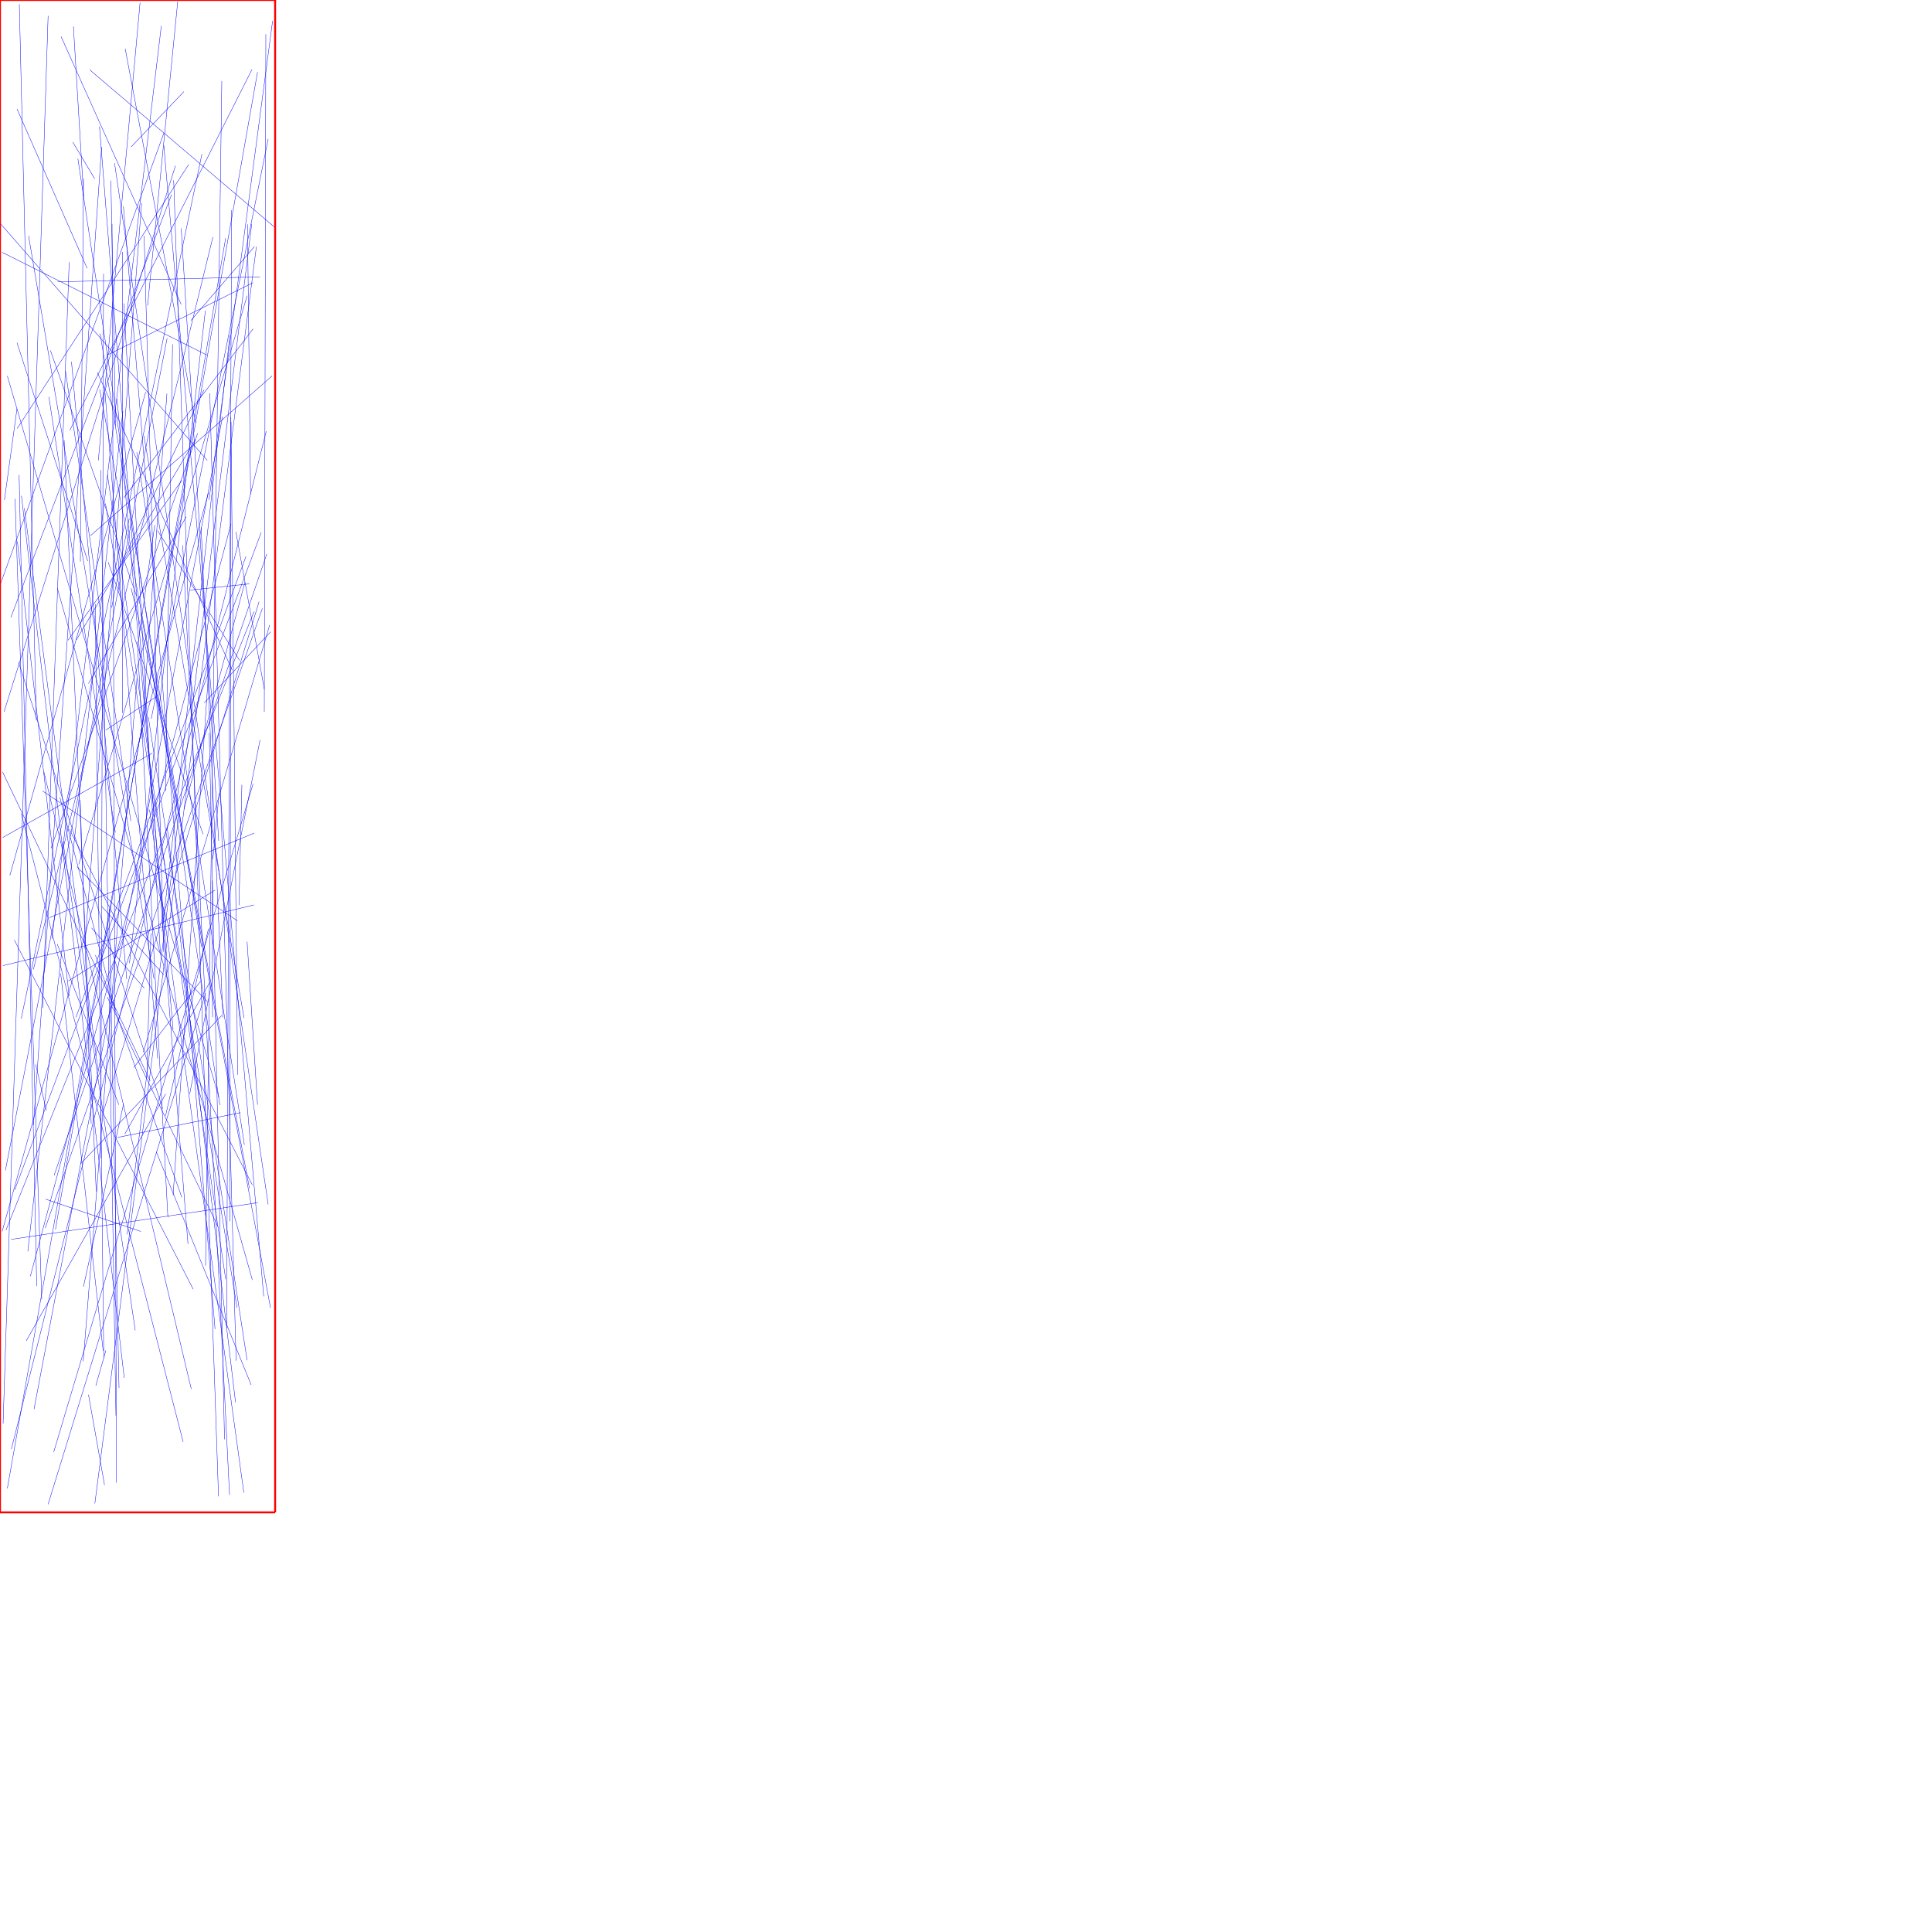 <?xml version="1.0" encoding="UTF-8"?>
<svg xmlns="http://www.w3.org/2000/svg" xmlns:xlink="http://www.w3.org/1999/xlink"
     width="10000" height="10000" viewBox="0 0 10000 10000">
<defs>
</defs>
<path d="M1113,4607 L354,5077" stroke="blue" stroke-width="2" />
<path d="M1148,5256 L418,6023" stroke="blue" stroke-width="2" />
<path d="M316,189 L938,1576" stroke="blue" stroke-width="2" />
<path d="M51,4531 L754,2029" stroke="blue" stroke-width="2" />
<path d="M764,1581 L920,7" stroke="blue" stroke-width="2" />
<path d="M361,2228 L1304,360" stroke="blue" stroke-width="2" />
<path d="M603,7674 L580,1159" stroke="blue" stroke-width="2" />
<path d="M1281,1161 L1297,2558" stroke="blue" stroke-width="2" />
<path d="M1189,6321 L1196,2184" stroke="blue" stroke-width="2" />
<path d="M544,2036 L816,5479" stroke="blue" stroke-width="2" />
<path d="M1076,5187 L399,4487" stroke="blue" stroke-width="2" />
<path d="M783,3720 L1388,720" stroke="blue" stroke-width="2" />
<path d="M1013,2189 L648,252" stroke="blue" stroke-width="2" />
<path d="M56,3196 L888,1007" stroke="blue" stroke-width="2" />
<path d="M1227,6769 L546,2606" stroke="blue" stroke-width="2" />
<path d="M729,3171 L1400,6769" stroke="blue" stroke-width="2" />
<path d="M745,2256 L1263,5269" stroke="blue" stroke-width="2" />
<path d="M709,3510 L431,7046" stroke="blue" stroke-width="2" />
<path d="M777,5594 L13,3995" stroke="blue" stroke-width="2" />
<path d="M1138,5720 L403,820" stroke="blue" stroke-width="2" />
<path d="M220,4094 L1229,4766" stroke="blue" stroke-width="2" />
<path d="M100,22 L188,3729" stroke="blue" stroke-width="2" />
<path d="M1190,1736 L839,4822" stroke="blue" stroke-width="2" />
<path d="M1388,6234 L593,845" stroke="blue" stroke-width="2" />
<path d="M565,4703 L616,7184" stroke="blue" stroke-width="2" />
<path d="M352,3314 L941,2486" stroke="blue" stroke-width="2" />
<path d="M157,6606 L1196,2711" stroke="blue" stroke-width="2" />
<path d="M781,4830 L760,5578" stroke="blue" stroke-width="2" />
<path d="M948,7463 L110,4211" stroke="blue" stroke-width="2" />
<path d="M58,6415 L1335,6225" stroke="blue" stroke-width="2" />
<path d="M1237,4685 L1252,4062" stroke="blue" stroke-width="2" />
<path d="M1273,2880 L393,5266" stroke="blue" stroke-width="2" />
<path d="M1100,5265 L1097,4557" stroke="blue" stroke-width="2" />
<path d="M451,1389 L88,564" stroke="blue" stroke-width="2" />
<path d="M1279,7041 L768,3712" stroke="blue" stroke-width="2" />
<path d="M532,5764 L1341,3114" stroke="blue" stroke-width="2" />
<path d="M1378,2232 L59,7500" stroke="blue" stroke-width="2" />
<path d="M416,2907 L432,924" stroke="blue" stroke-width="2" />
<path d="M598,5228 L310,4128" stroke="blue" stroke-width="2" />
<path d="M1063,1608 L670,4985" stroke="blue" stroke-width="2" />
<path d="M857,4095 L893,1782" stroke="blue" stroke-width="2" />
<path d="M509,2383 L725,13" stroke="blue" stroke-width="2" />
<path d="M1376,177 L1368,3684" stroke="blue" stroke-width="2" />
<path d="M299,1459 L1346,1433" stroke="blue" stroke-width="2" />
<path d="M742,5445 L1396,3235" stroke="blue" stroke-width="2" />
<path d="M261,1814 L707,3085" stroke="blue" stroke-width="2" />
<path d="M216,6726 L78,2582" stroke="blue" stroke-width="2" />
<path d="M952,474 L679,760" stroke="blue" stroke-width="2" />
<path d="M1306,6133 L359,4292" stroke="blue" stroke-width="2" />
<path d="M560,2910 L1051,4318" stroke="blue" stroke-width="2" />
<path d="M278,7516 L1310,4057" stroke="blue" stroke-width="2" />
<path d="M240,5748 L185,5510" stroke="blue" stroke-width="2" />
<path d="M574,935 L598,2204" stroke="blue" stroke-width="2" />
<path d="M144,6477 L636,2128" stroke="blue" stroke-width="2" />
<path d="M1333,5718 L1279,4874" stroke="blue" stroke-width="2" />
<path d="M700,6886 L326,4356" stroke="blue" stroke-width="2" />
<path d="M865,1751 L28,6058" stroke="blue" stroke-width="2" />
<path d="M615,5718 L296,4886" stroke="blue" stroke-width="2" />
<path d="M964,2675 L458,3538" stroke="blue" stroke-width="2" />
<path d="M16,7369 L249,82" stroke="blue" stroke-width="2" />
<path d="M865,4280 L1219,7258" stroke="blue" stroke-width="2" />
<path d="M633,3691 L634,1304" stroke="blue" stroke-width="2" />
<path d="M1202,3469 L504,1928" stroke="blue" stroke-width="2" />
<path d="M938,1182 L1132,4352" stroke="blue" stroke-width="2" />
<path d="M1102,1227 L173,5018" stroke="blue" stroke-width="2" />
<path d="M1168,6621 L556,2456" stroke="blue" stroke-width="2" />
<path d="M952,4189 L1268,3013" stroke="blue" stroke-width="2" />
<path d="M1401,3270 L1057,3638" stroke="blue" stroke-width="2" />
<path d="M1056,2017 L630,2910" stroke="blue" stroke-width="2" />
<path d="M1315,3165 L31,6367" stroke="blue" stroke-width="2" />
<path d="M1173,6873 L1199,1088" stroke="blue" stroke-width="2" />
<path d="M729,6374 L236,6207" stroke="blue" stroke-width="2" />
<path d="M646,5870 L1083,5089" stroke="blue" stroke-width="2" />
<path d="M941,6197 L494,4944" stroke="blue" stroke-width="2" />
<path d="M1303,1159 L658,6389" stroke="blue" stroke-width="2" />
<path d="M669,2684 L578,3145" stroke="blue" stroke-width="2" />
<path d="M269,4859 L835,134" stroke="blue" stroke-width="2" />
<path d="M982,5661 L1346,3830" stroke="blue" stroke-width="2" />
<path d="M1333,373 L38,7704" stroke="blue" stroke-width="2" />
<path d="M1188,7737 L946,2823" stroke="blue" stroke-width="2" />
<path d="M797,5066 L148,1221" stroke="blue" stroke-width="2" />
<path d="M227,3994 L990,7189" stroke="blue" stroke-width="2" />
<path d="M896,6187 L1082,3443" stroke="blue" stroke-width="2" />
<path d="M96,3428 L842,5738" stroke="blue" stroke-width="2" />
<path d="M1043,4900 L518,1726" stroke="blue" stroke-width="2" />
<path d="M1000,6673 L74,4865" stroke="blue" stroke-width="2" />
<path d="M1291,6150 L516,2016" stroke="blue" stroke-width="2" />
<path d="M716,3321 L801,2717" stroke="blue" stroke-width="2" />
<path d="M465,362 L1419,1174" stroke="blue" stroke-width="2" />
<path d="M111,2566 L643,7132" stroke="blue" stroke-width="2" />
<path d="M380,137 L433,1016" stroke="blue" stroke-width="2" />
<path d="M899,933 L1131,7745" stroke="blue" stroke-width="2" />
<path d="M14,4335 L789,3898" stroke="blue" stroke-width="2" />
<path d="M1262,7726 L774,4191" stroke="blue" stroke-width="2" />
<path d="M1064,5140 L249,7786" stroke="blue" stroke-width="2" />
<path d="M472,5816 L415,4140" stroke="blue" stroke-width="2" />
<path d="M711,3320 L869,6301" stroke="blue" stroke-width="2" />
<path d="M173,5824 L526,760" stroke="blue" stroke-width="2" />
<path d="M639,1068 L1113,6879" stroke="blue" stroke-width="2" />
<path d="M287,6364 L1168,1232" stroke="blue" stroke-width="2" />
<path d="M1079,4807 L857,5775" stroke="blue" stroke-width="2" />
<path d="M1079,2551 L11,6374" stroke="blue" stroke-width="2" />
<path d="M1352,2756 L76,6159" stroke="blue" stroke-width="2" />
<path d="M1,3026 L848,689" stroke="blue" stroke-width="2" />
<path d="M468,2773 L1408,1946" stroke="blue" stroke-width="2" />
<path d="M1082,2588 L1411,108" stroke="blue" stroke-width="2" />
<path d="M1064,6551 L1148,419" stroke="blue" stroke-width="2" />
<path d="M21,3684 L908,858" stroke="blue" stroke-width="2" />
<path d="M1291,3022 L985,3054" stroke="blue" stroke-width="2" />
<path d="M23,2588 L88,2115" stroke="blue" stroke-width="2" />
<path d="M733,1052 L438,4910" stroke="blue" stroke-width="2" />
<path d="M264,4390 L1023,2243" stroke="blue" stroke-width="2" />
<path d="M1327,1277 L491,7782" stroke="blue" stroke-width="2" />
<path d="M746,1221 L847,4926" stroke="blue" stroke-width="2" />
<path d="M1245,5759 L610,5887" stroke="blue" stroke-width="2" />
<path d="M90,2803 L358,5156" stroke="blue" stroke-width="2" />
<path d="M1265,5925 L708,2341" stroke="blue" stroke-width="2" />
<path d="M555,5160 L1129,6350" stroke="blue" stroke-width="2" />
<path d="M857,5663 L136,6940" stroke="blue" stroke-width="2" />
<path d="M110,5272 L1045,798" stroke="blue" stroke-width="2" />
<path d="M454,2904 L88,1774" stroke="blue" stroke-width="2" />
<path d="M641,2576 L1310,1702" stroke="blue" stroke-width="2" />
<path d="M1230,5563 L1195,2158" stroke="blue" stroke-width="2" />
<path d="M606,2064 L896,5328" stroke="blue" stroke-width="2" />
<path d="M548,6990 L496,7172" stroke="blue" stroke-width="2" />
<path d="M1041,2730 L1154,5266" stroke="blue" stroke-width="2" />
<path d="M835,3689 L679,3045" stroke="blue" stroke-width="2" />
<path d="M408,4474 L1279,1531" stroke="blue" stroke-width="2" />
<path d="M522,5995 L536,1417" stroke="blue" stroke-width="2" />
<path d="M1086,2036 L1222,7043" stroke="blue" stroke-width="2" />
<path d="M1012,2274 L395,3312" stroke="blue" stroke-width="2" />
<path d="M432,6660 L640,5712" stroke="blue" stroke-width="2" />
<path d="M541,7686 L458,7219" stroke="blue" stroke-width="2" />
<path d="M830,4932 L641,1571" stroke="blue" stroke-width="2" />
<path d="M597,4309 L253,2054" stroke="blue" stroke-width="2" />
<path d="M1,1156 L1073,2383" stroke="blue" stroke-width="2" />
<path d="M864,2037 L731,3825" stroke="blue" stroke-width="2" />
<path d="M656,5068 L370,1872" stroke="blue" stroke-width="2" />
<path d="M988,1659 L1317,1276" stroke="blue" stroke-width="2" />
<path d="M1071,1838 L11,1306" stroke="blue" stroke-width="2" />
<path d="M1306,6625 L297,3045" stroke="blue" stroke-width="2" />
<path d="M314,5038 L534,6992" stroke="blue" stroke-width="2" />
<path d="M1310,1463 L557,1837" stroke="blue" stroke-width="2" />
<path d="M1134,4107 L1102,4446" stroke="blue" stroke-width="2" />
<path d="M1039,5078 L692,5526" stroke="blue" stroke-width="2" />
<path d="M1381,2867 L280,6084" stroke="blue" stroke-width="2" />
<path d="M358,1357 L221,5217" stroke="blue" stroke-width="2" />
<path d="M490,925 L377,736" stroke="blue" stroke-width="2" />
<path d="M973,6439 L515,655" stroke="blue" stroke-width="2" />
<path d="M255,4750 L1316,4312" stroke="blue" stroke-width="2" />
<path d="M600,7327 L521,2433" stroke="blue" stroke-width="2" />
<path d="M677,4250 L339,1920" stroke="blue" stroke-width="2" />
<path d="M99,2458 L190,6657" stroke="blue" stroke-width="2" />
<path d="M1083,3794 L1162,7450" stroke="blue" stroke-width="2" />
<path d="M508,5542 L126,2630" stroke="blue" stroke-width="2" />
<path d="M815,2746 L1240,3418" stroke="blue" stroke-width="2" />
<path d="M1314,4684 L15,4998" stroke="blue" stroke-width="2" />
<path d="M1368,3567 L1221,2753" stroke="blue" stroke-width="2" />
<path d="M1358,3149 L234,6356" stroke="blue" stroke-width="2" />
<path d="M809,5962 L1300,7168" stroke="blue" stroke-width="2" />
<path d="M89,2218 L977,851" stroke="blue" stroke-width="2" />
<path d="M176,7294 L1152,2156" stroke="blue" stroke-width="2" />
<path d="M332,2278 L498,6168" stroke="blue" stroke-width="2" />
<path d="M1365,6710 L848,753" stroke="blue" stroke-width="2" />
<path d="M474,4803 L747,5115" stroke="blue" stroke-width="2" />
<path d="M547,3779 L809,3606" stroke="blue" stroke-width="2" />
<path d="M526,4691 L849,5047" stroke="blue" stroke-width="2" />
<path d="M1133,5679 L38,1946" stroke="blue" stroke-width="2" />
<path d="M493,3127 L537,7026" stroke="blue" stroke-width="2" />
<path d="M0,0 L1424,0" stroke="red" stroke-width="10" />
<path d="M1424,0 L1424,7828" stroke="red" stroke-width="10" />
<path d="M0,7828 L1424,7828" stroke="red" stroke-width="10" />
<path d="M0,7828 L0,0" stroke="red" stroke-width="10" />
</svg>